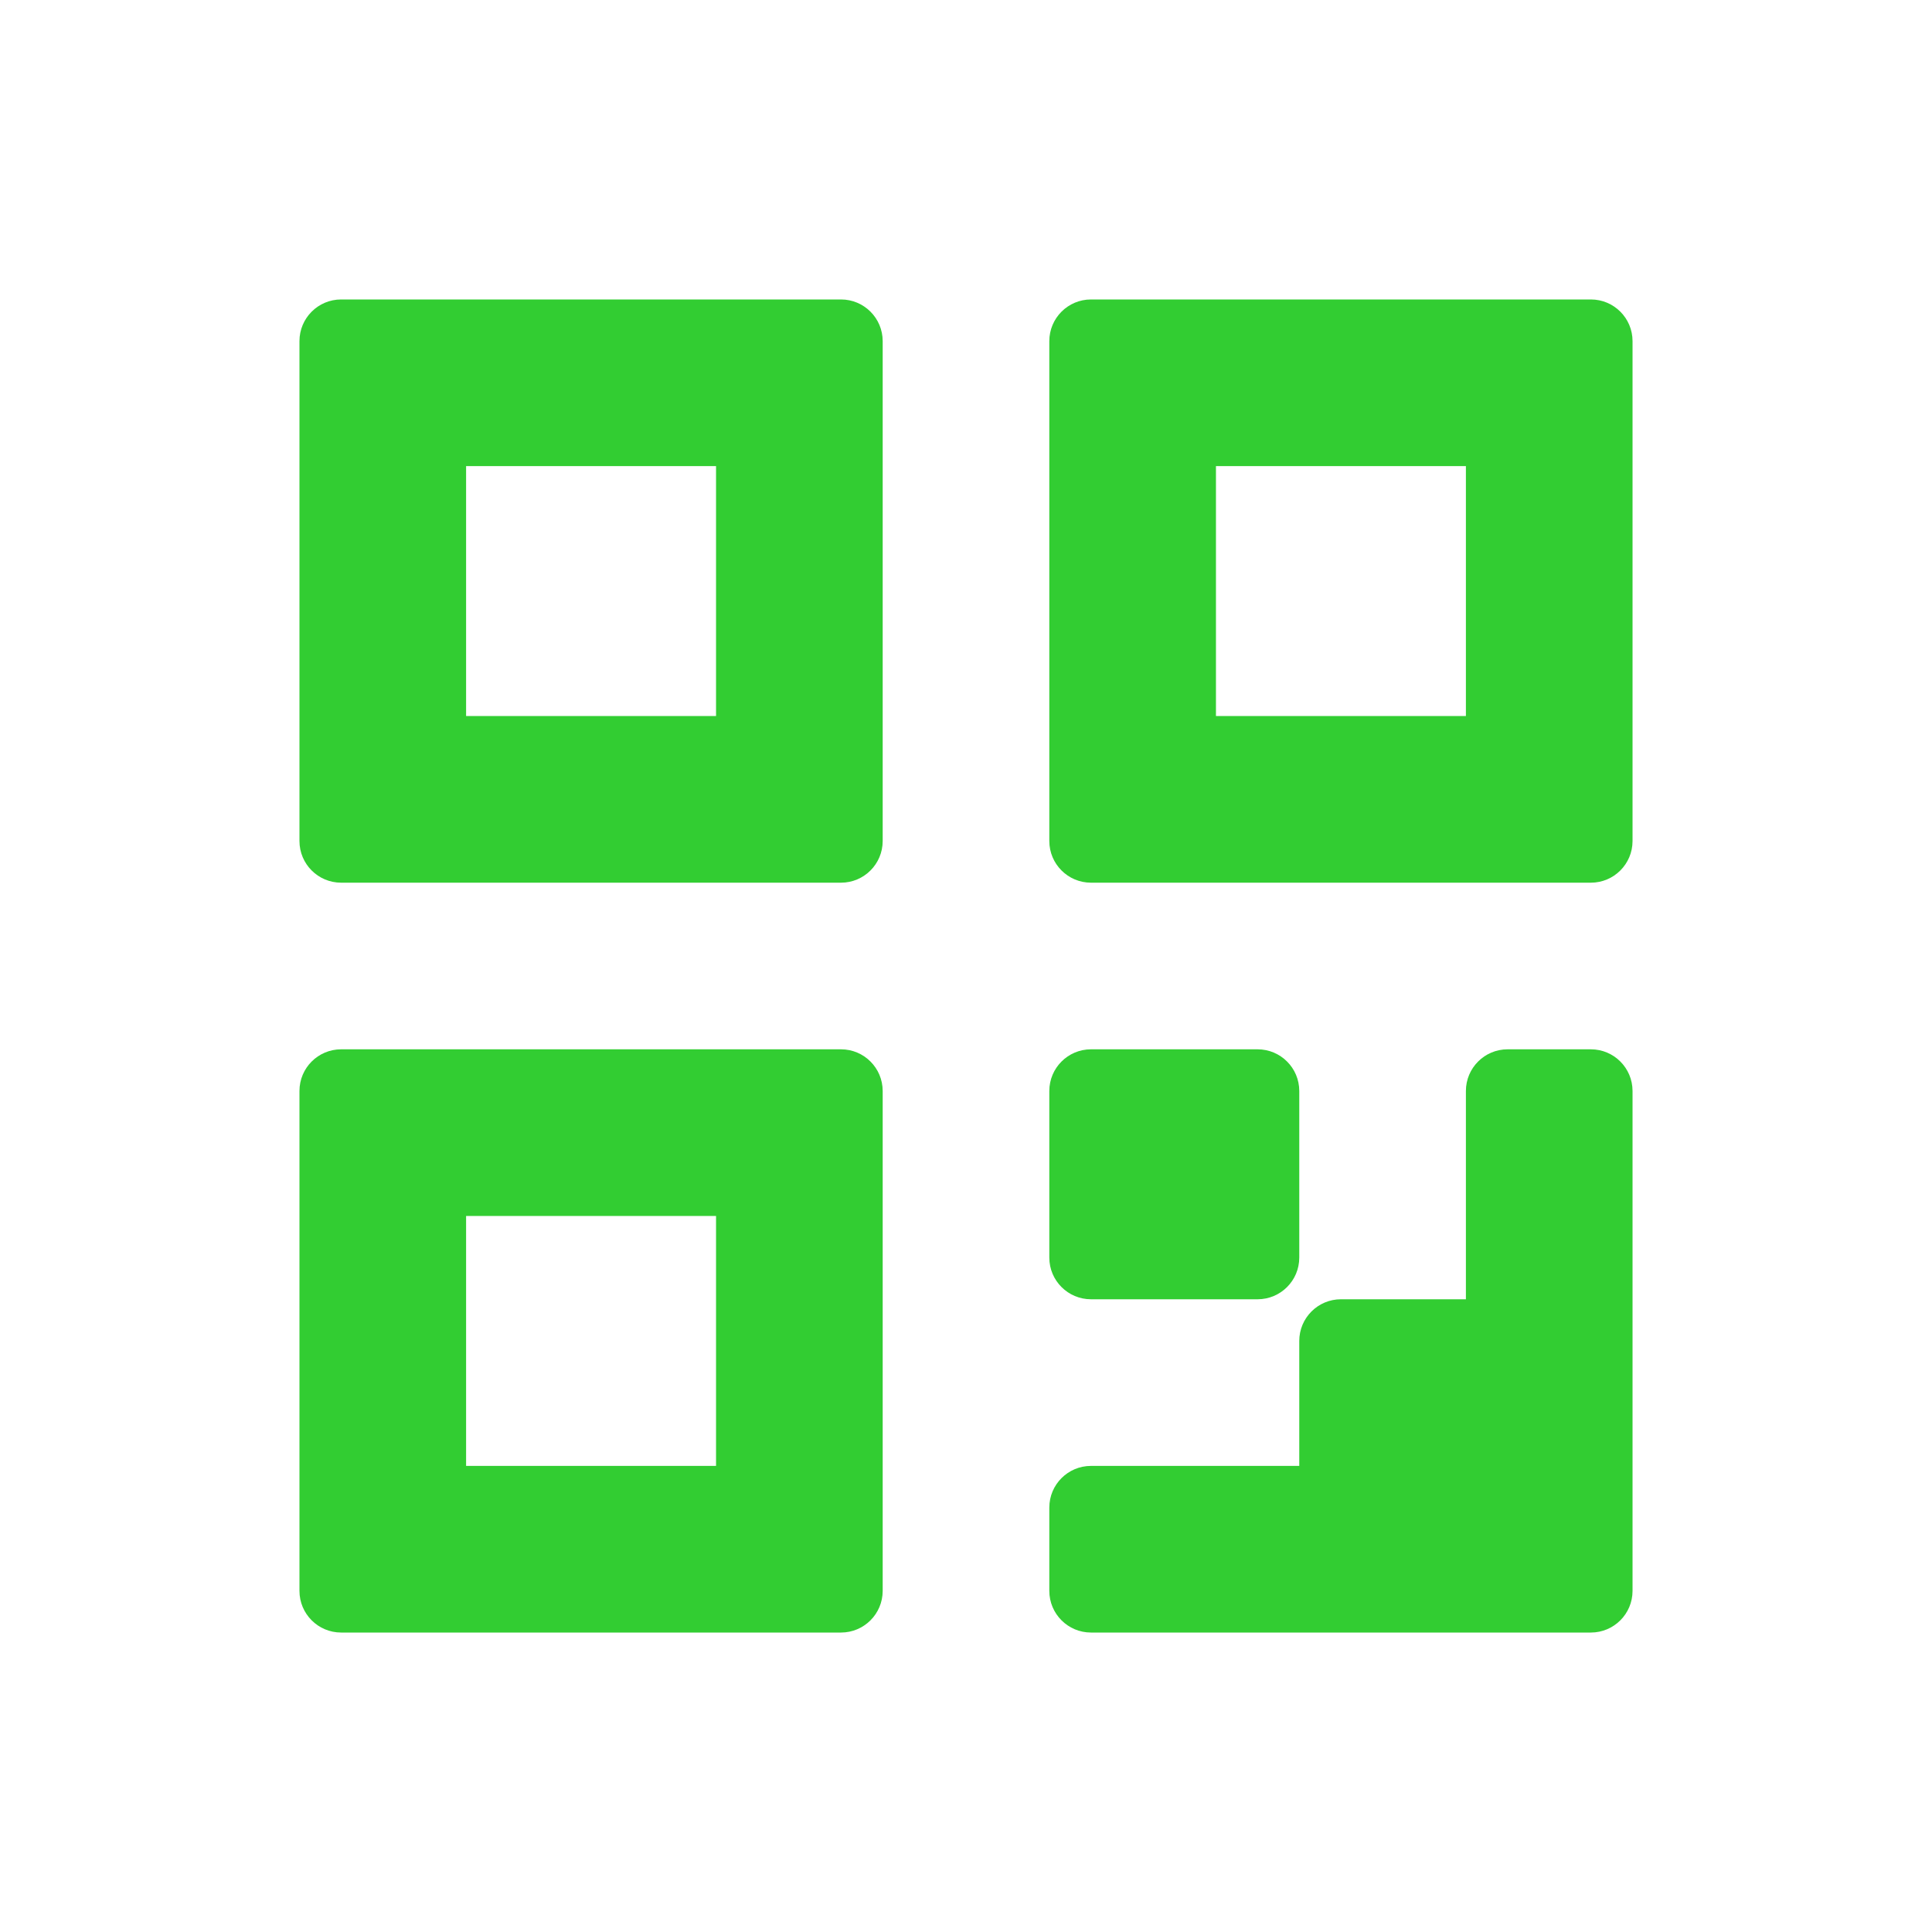 <svg xmlns="http://www.w3.org/2000/svg" xmlns:xlink="http://www.w3.org/1999/xlink" width="20" height="20" viewBox="0 0 100 100"><g><g transform="translate(50 50) scale(0.69 0.69) rotate(0) translate(-50 -50)" style="fill:#32CD32"><svg fill="#32CD32" xmlns="http://www.w3.org/2000/svg" version="1.1" x="0px" y="0px" viewBox="0 0 16 16" enable-background="new 0 0 16 16" xml:space="preserve"><path d="M6.5 0h-6C0.224 0 0 0.224 0 0.5v6C0 6.776 0.224 7 0.5 7h6C6.776 7 7 6.776 7 6.5v-6C7 0.224 6.776 0 6.5 0zM5 5H2V2h3V5z"></path><path d="M6.5 9h-6C0.224 9 0 9.224 0 9.5v6C0 15.776 0.224 16 0.5 16h6C6.776 16 7 15.776 7 15.5v-6C7 9.224 6.776 9 6.5 9zM5 14H2v-3h3V14z"></path><path d="M15.5 0h-6C9.224 0 9 0.224 9 0.5v6C9 6.776 9.224 7 9.5 7h6C15.776 7 16 6.776 16 6.5v-6C16 0.224 15.776 0 15.5 0zM14 5h-3V2h3V5z"></path><path d="M9.5 12C9.224 12 9 11.776 9 11.5v-2C9 9.224 9.224 9 9.5 9h2C11.776 9 12 9.224 12 9.5v2c0 0.276-0.224 0.5-0.5 0.5H9.5z"></path><path d="M15.5 9h-1C14.224 9 14 9.224 14 9.5V12h-1.5c-0.276 0-0.5 0.224-0.5 0.5V14H9.5C9.224 14 9 14.224 9 14.5v1C9 15.776 9.224 16 9.5 16h6c0.276 0 0.5-0.224 0.5-0.5v-6C16 9.224 15.776 9 15.5 9z"></path></svg></g></g></svg>